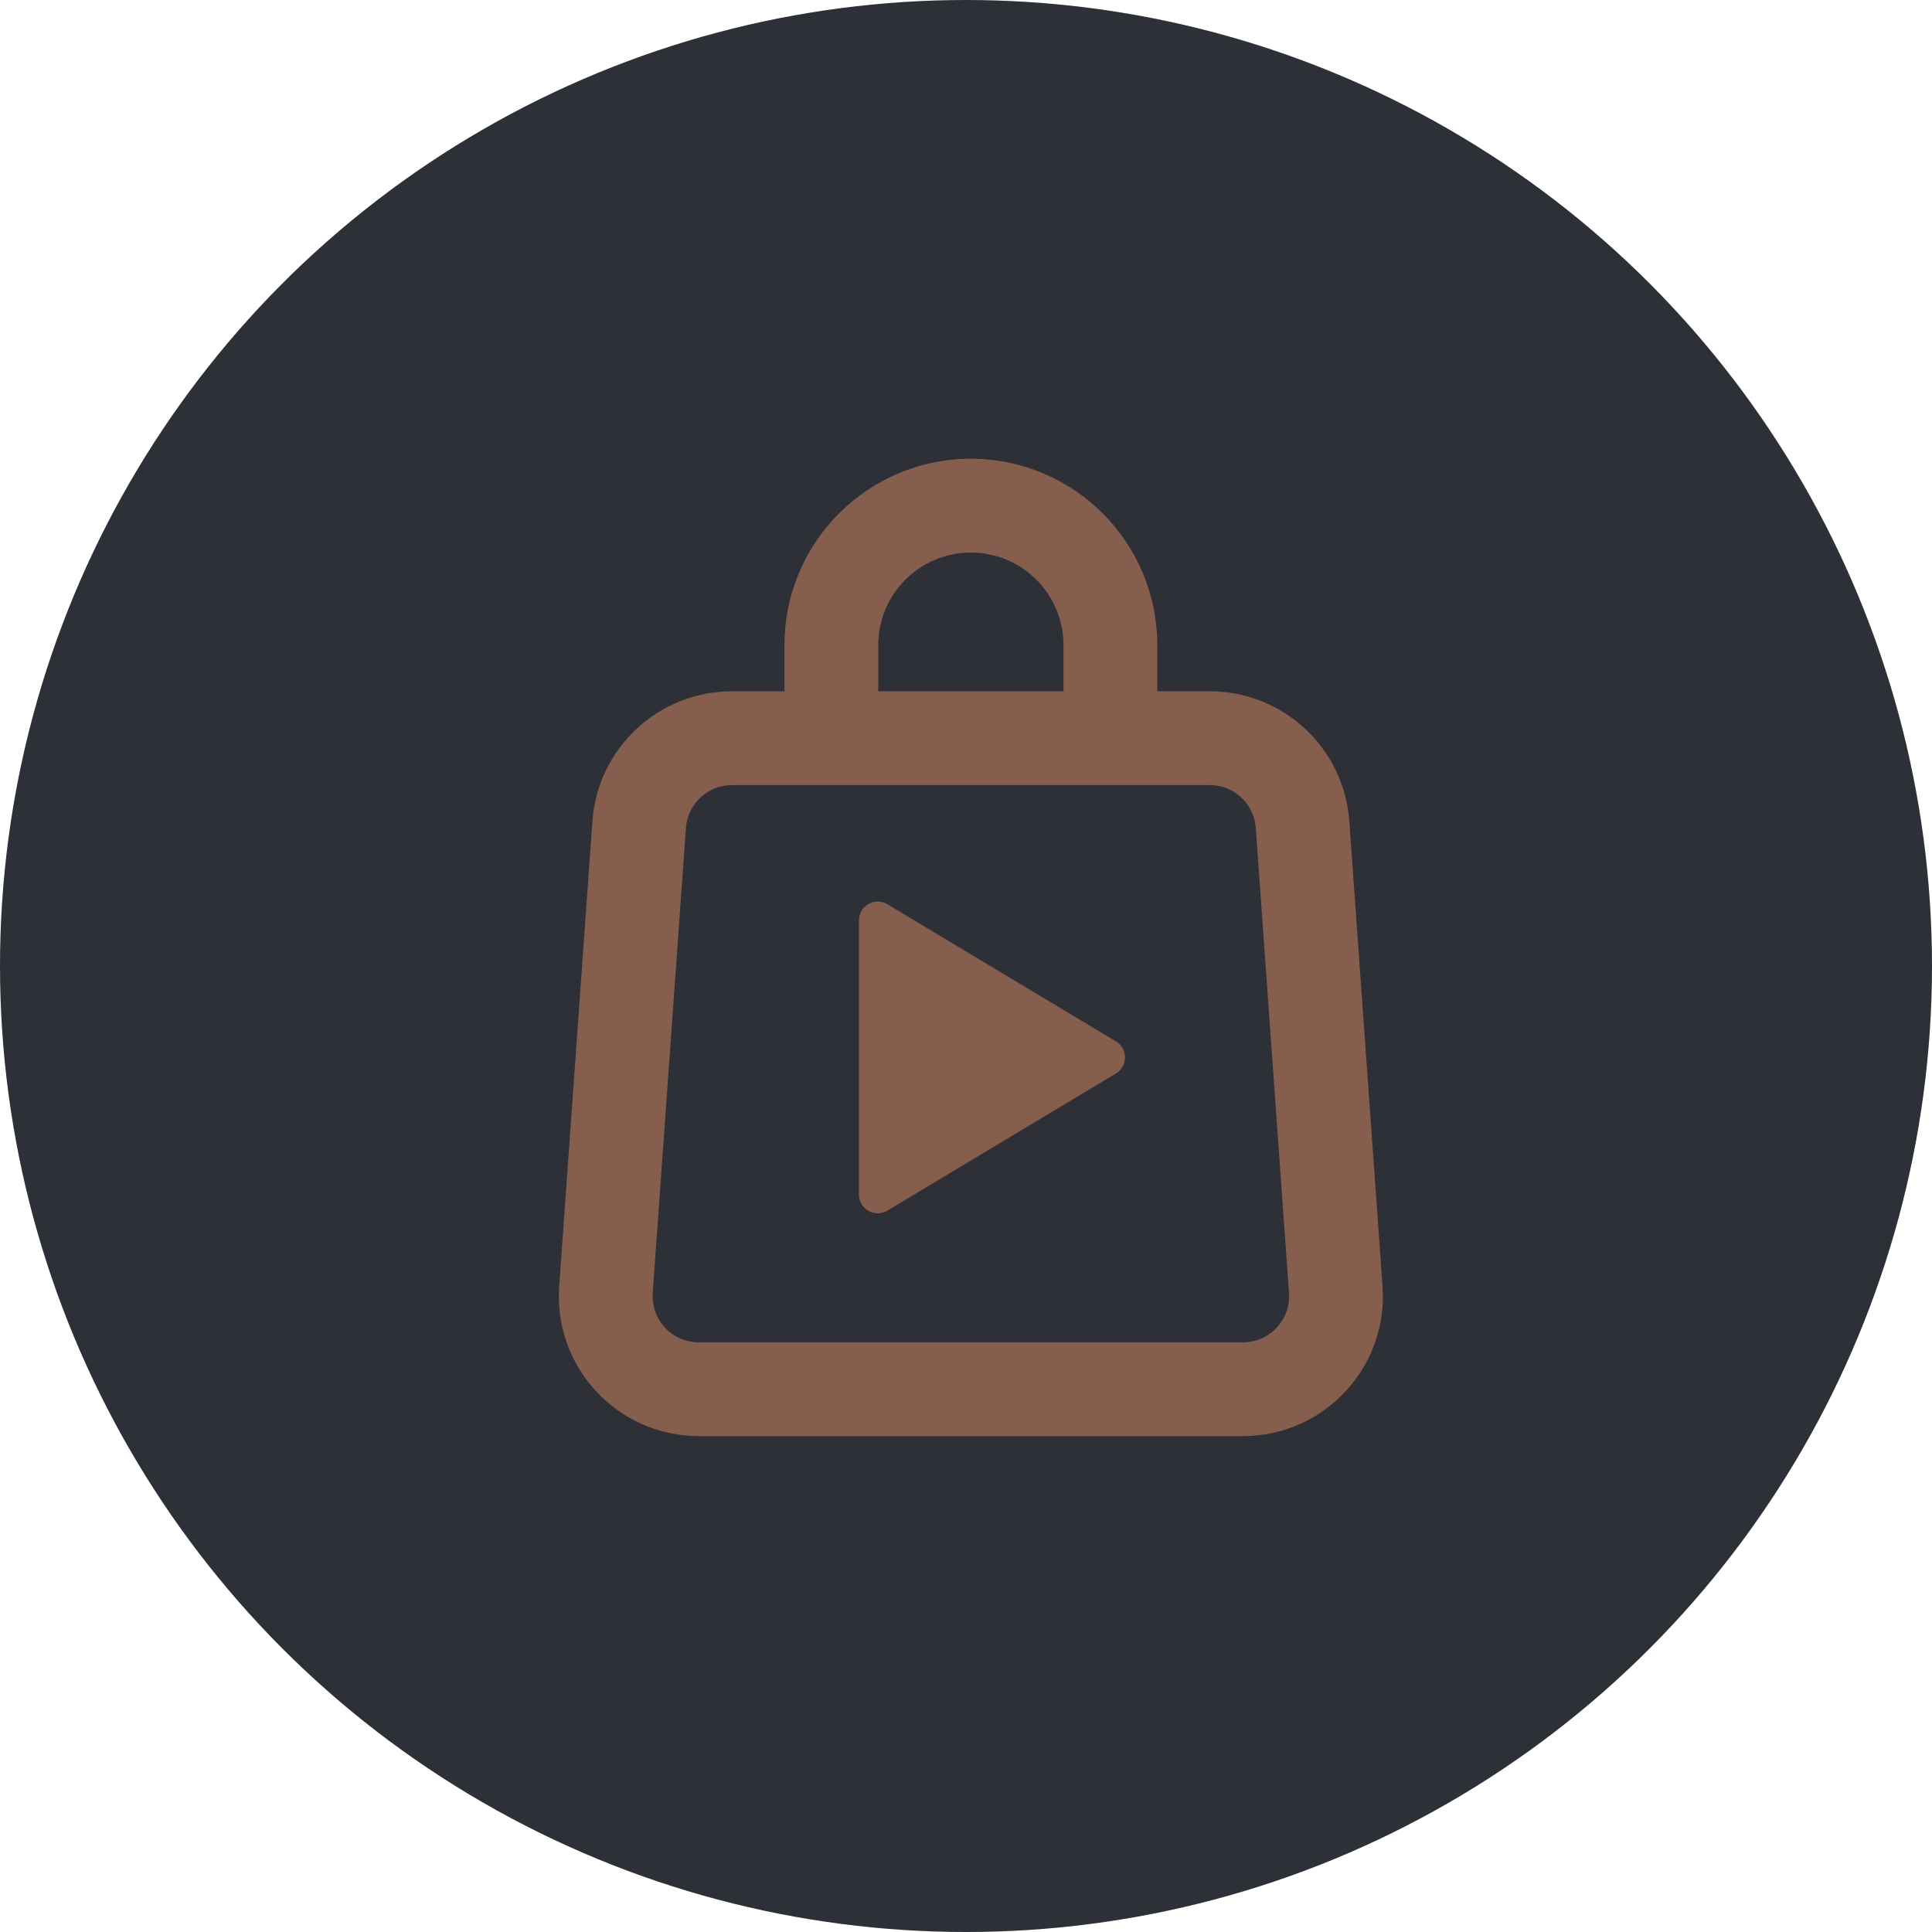 <svg width="206" height="206" viewBox="0 0 206 206" fill="none" xmlns="http://www.w3.org/2000/svg">
<circle cx="103" cy="103" r="103" fill="#2D3037"/>
<path fill-rule="evenodd" clip-rule="evenodd" d="M93.644 68.792C93.644 63.338 98.065 58.917 103.519 58.917C108.973 58.917 113.394 63.338 113.394 68.792V73.709H93.644V68.792ZM123.394 68.792V73.709H128.994C136.819 73.709 143.315 79.757 143.872 87.563L147.414 137.146C148.031 145.781 141.192 153.125 132.535 153.125H74.502C65.846 153.125 59.007 145.781 59.624 137.146L63.165 87.563C63.723 79.757 70.218 73.709 78.044 73.709H83.644V68.792C83.644 57.815 92.542 48.917 103.519 48.917C114.495 48.917 123.394 57.815 123.394 68.792ZM73.14 88.275C73.324 85.702 75.465 83.709 78.044 83.709H88.644H118.394H128.994C131.573 83.709 133.714 85.702 133.898 88.275L137.439 137.858C137.643 140.704 135.389 143.125 132.535 143.125H74.502C71.649 143.125 69.395 140.704 69.598 137.858L73.14 88.275ZM91.588 98.129V127.368C91.588 128.923 93.284 129.883 94.617 129.083L118.983 114.463C120.278 113.687 120.278 111.81 118.983 111.033L94.617 96.414C93.284 95.614 91.588 96.574 91.588 98.129Z" fill="#AB7259" fill-opacity="0.7"/>
</svg>
